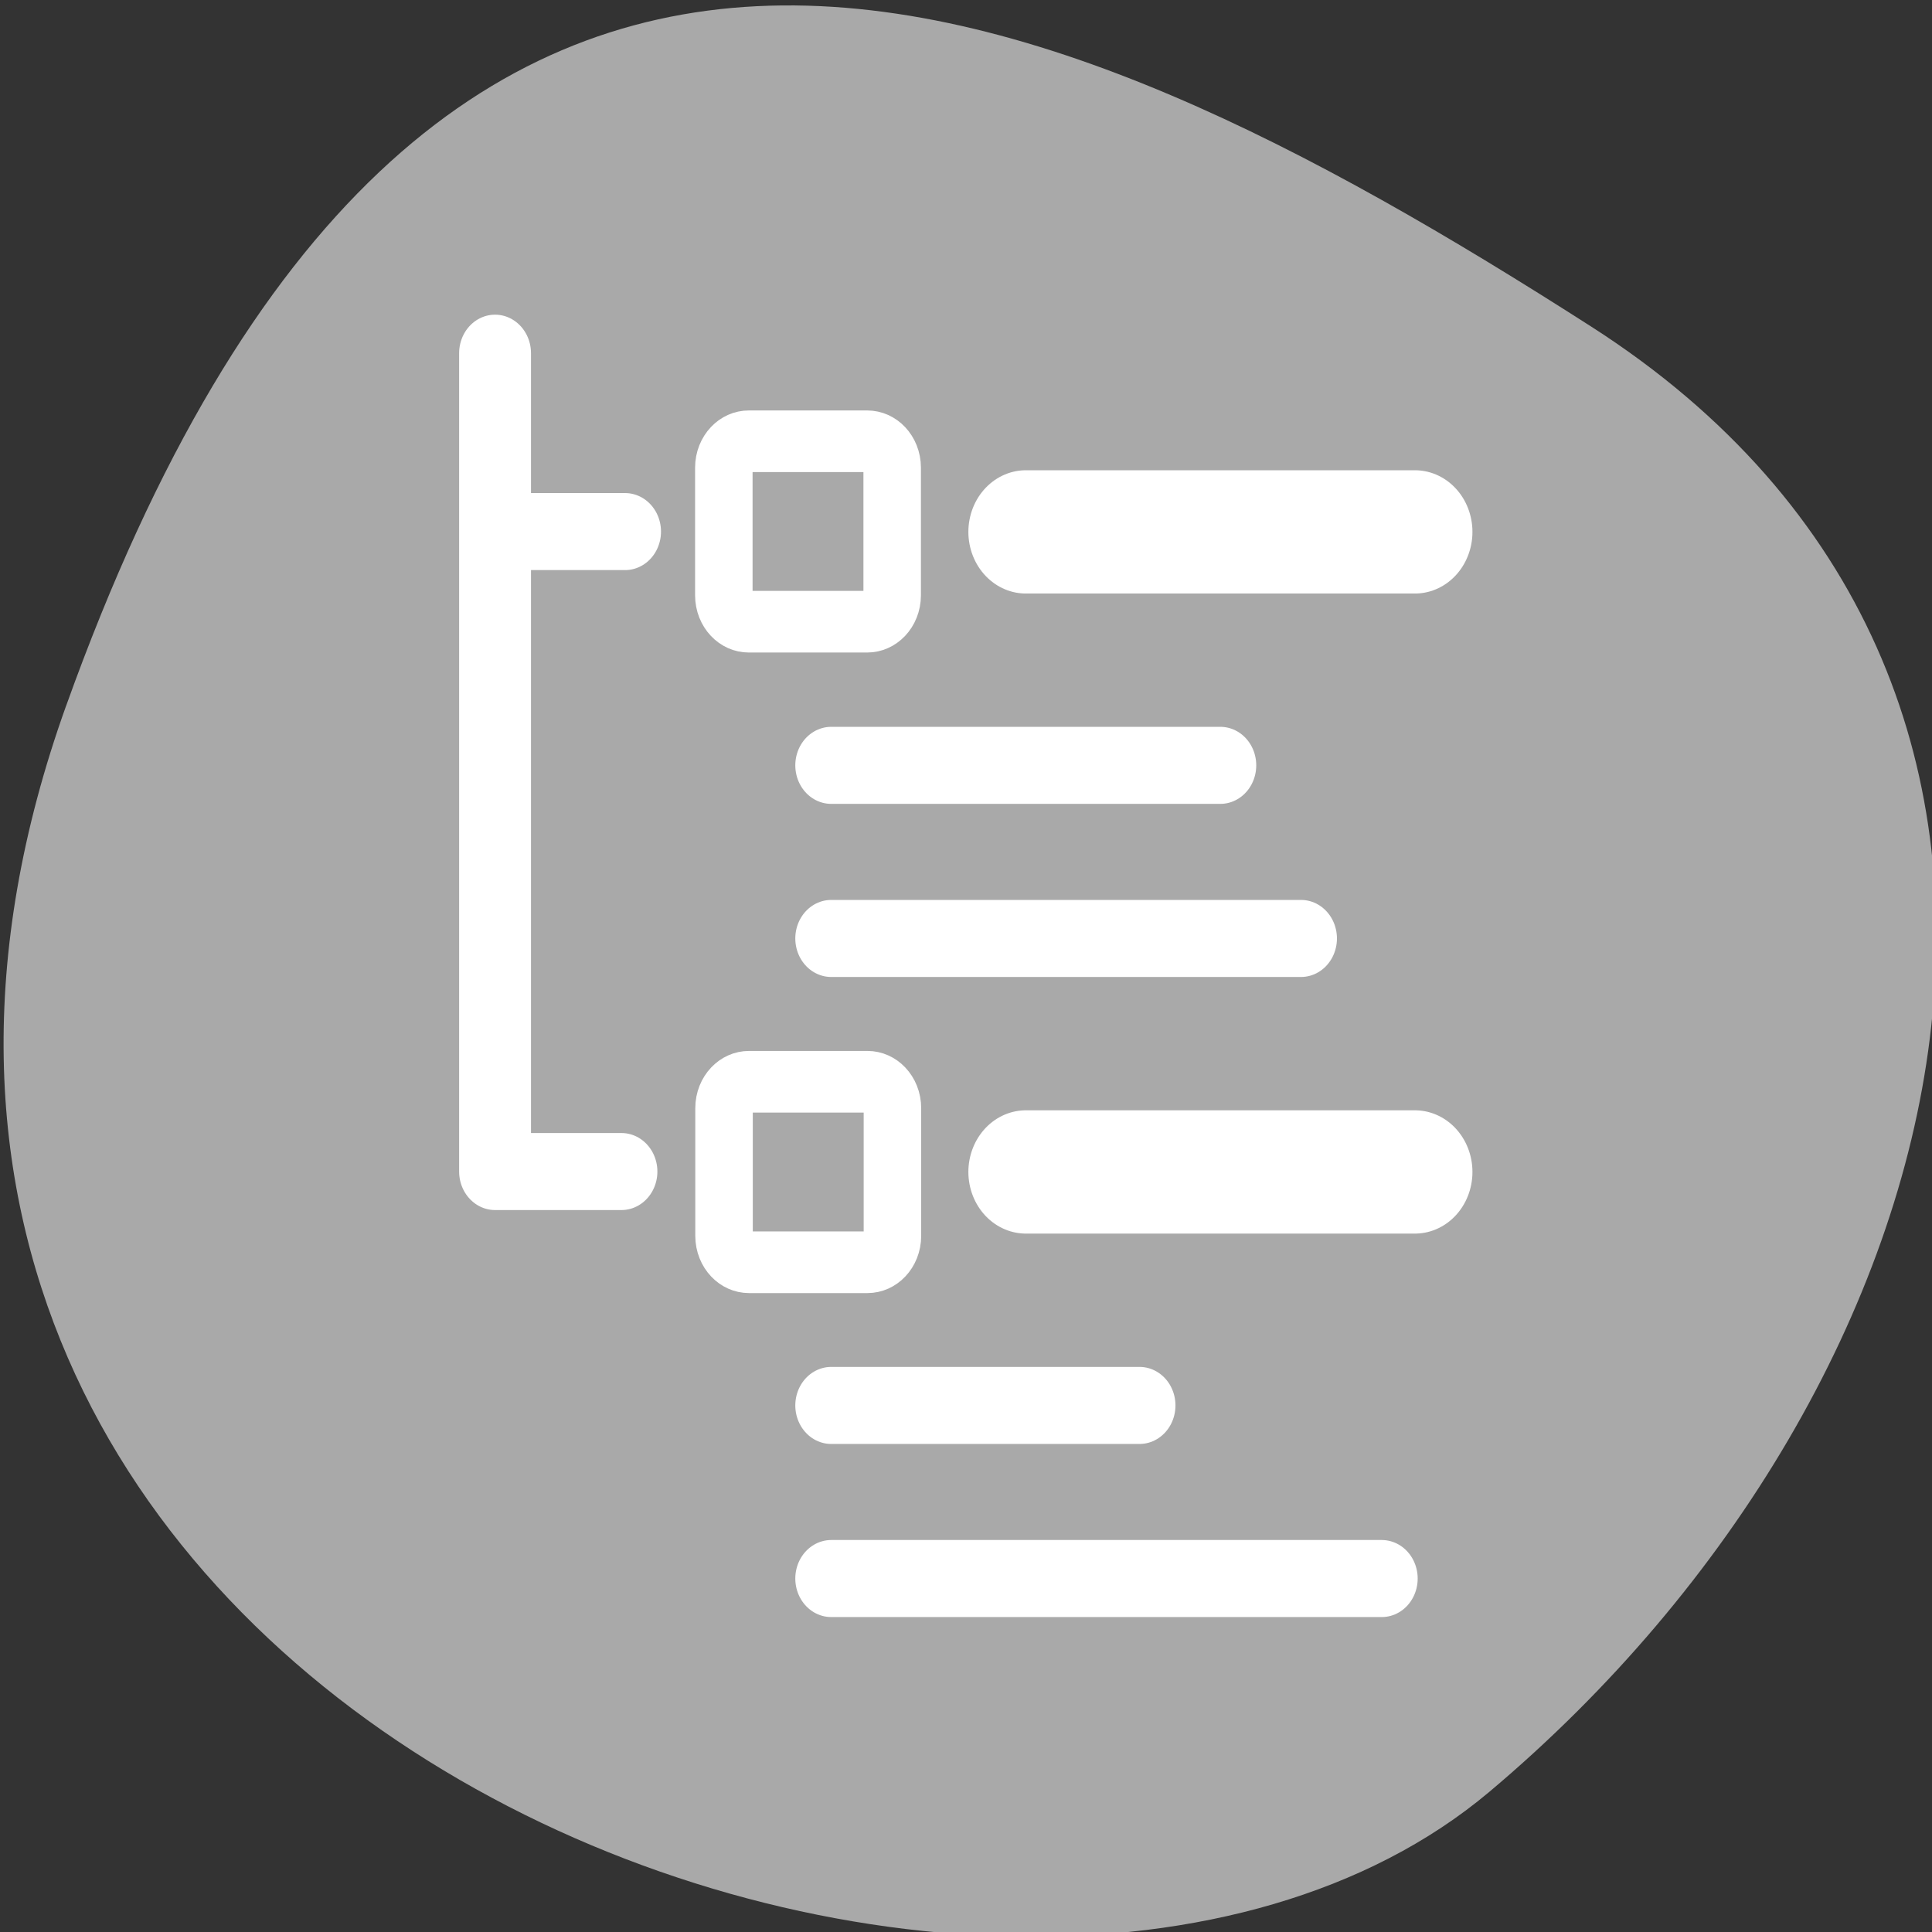 <svg xmlns="http://www.w3.org/2000/svg" viewBox="0 0 256 256"><rect x="0" y="0" width="256" height="256" fill="#333333" stroke="none"/><defs><clipPath><path d="M 0,64 H64 V128 H0 z"/></clipPath></defs><g style="color:#000"><path d="m -1360.14 1641.33 c 46.11 -98.28 -119.59 -146.07 -181.85 -106.06 -62.25 40.01 -83.52 108.58 -13.01 143.08 70.51 34.501 148.75 61.26 194.86 -37.03 z" transform="matrix(-1.037 0 0 -1.357 -1401.7 2320.79)" style="fill:#a9a9a9"/></g><g transform="matrix(3.048 0 0 3.267 36.528 31.515)" style="stroke:#fff;stroke-linejoin:round"><path transform="matrix(1.17 0 0 1.17 -2.326 -20.11)" d="m 19.567 24.24 c -0.513 0 -0.927 0.408 -0.927 0.915 v 4.425 c 0 0.507 0.413 0.915 0.927 0.915 h 4.401 c 0.513 0 0.927 -0.408 0.927 -0.915 v -4.425 c 0 -0.507 -0.413 -0.915 -0.927 -0.915 h -4.401 z" style="fill:#a9a9a9;fill-rule:evenodd;stroke-width:2.136"/><g style="fill:none;stroke-linecap:round"><path transform="matrix(1.07 0 0 1.07 -0.711 -18.07)" d="m 14.713 52.28 h -5.135 v -31.02 m 0 6.762 h 5.282" style="stroke-width:2.92"/><g transform="matrix(0.936 0 0 0.936 -5.856 -3.134)" style="stroke-width:5.342"><path d="m 41.1 16.09 h 18.07"/><path d="m 41.1 43.825 h 18.07"/></g><g transform="matrix(0.936 0 0 0.936 -5.856 -3.072)" style="stroke-width:3.339"><path d="m 32.06 26.14 h 18.07"/><path d="m 32.06 33.641 h 21.818"/></g></g><path transform="matrix(0.936 0 0 0.936 -5.856 -5.252)" d="m 28.24 42.18 c -0.642 0 -1.159 0.51 -1.159 1.144 v 5.533 c 0 0.634 0.517 1.144 1.159 1.144 h 5.503 c 0.642 0 1.159 -0.51 1.159 -1.144 v -5.533 c 0 -0.634 -0.517 -1.144 -1.159 -1.144 h -5.503 z" style="fill:#a9a9a9;fill-rule:evenodd;stroke-width:2.671"/><g transform="matrix(0.936 0 0 0.936 -5.856 22.889)" style="fill:none;stroke-linecap:round;stroke-width:3.339"><path d="m 32.06 26.14 h 14.318"/><path d="m 32.06 33.641 h 25.568"/></g></g></svg>